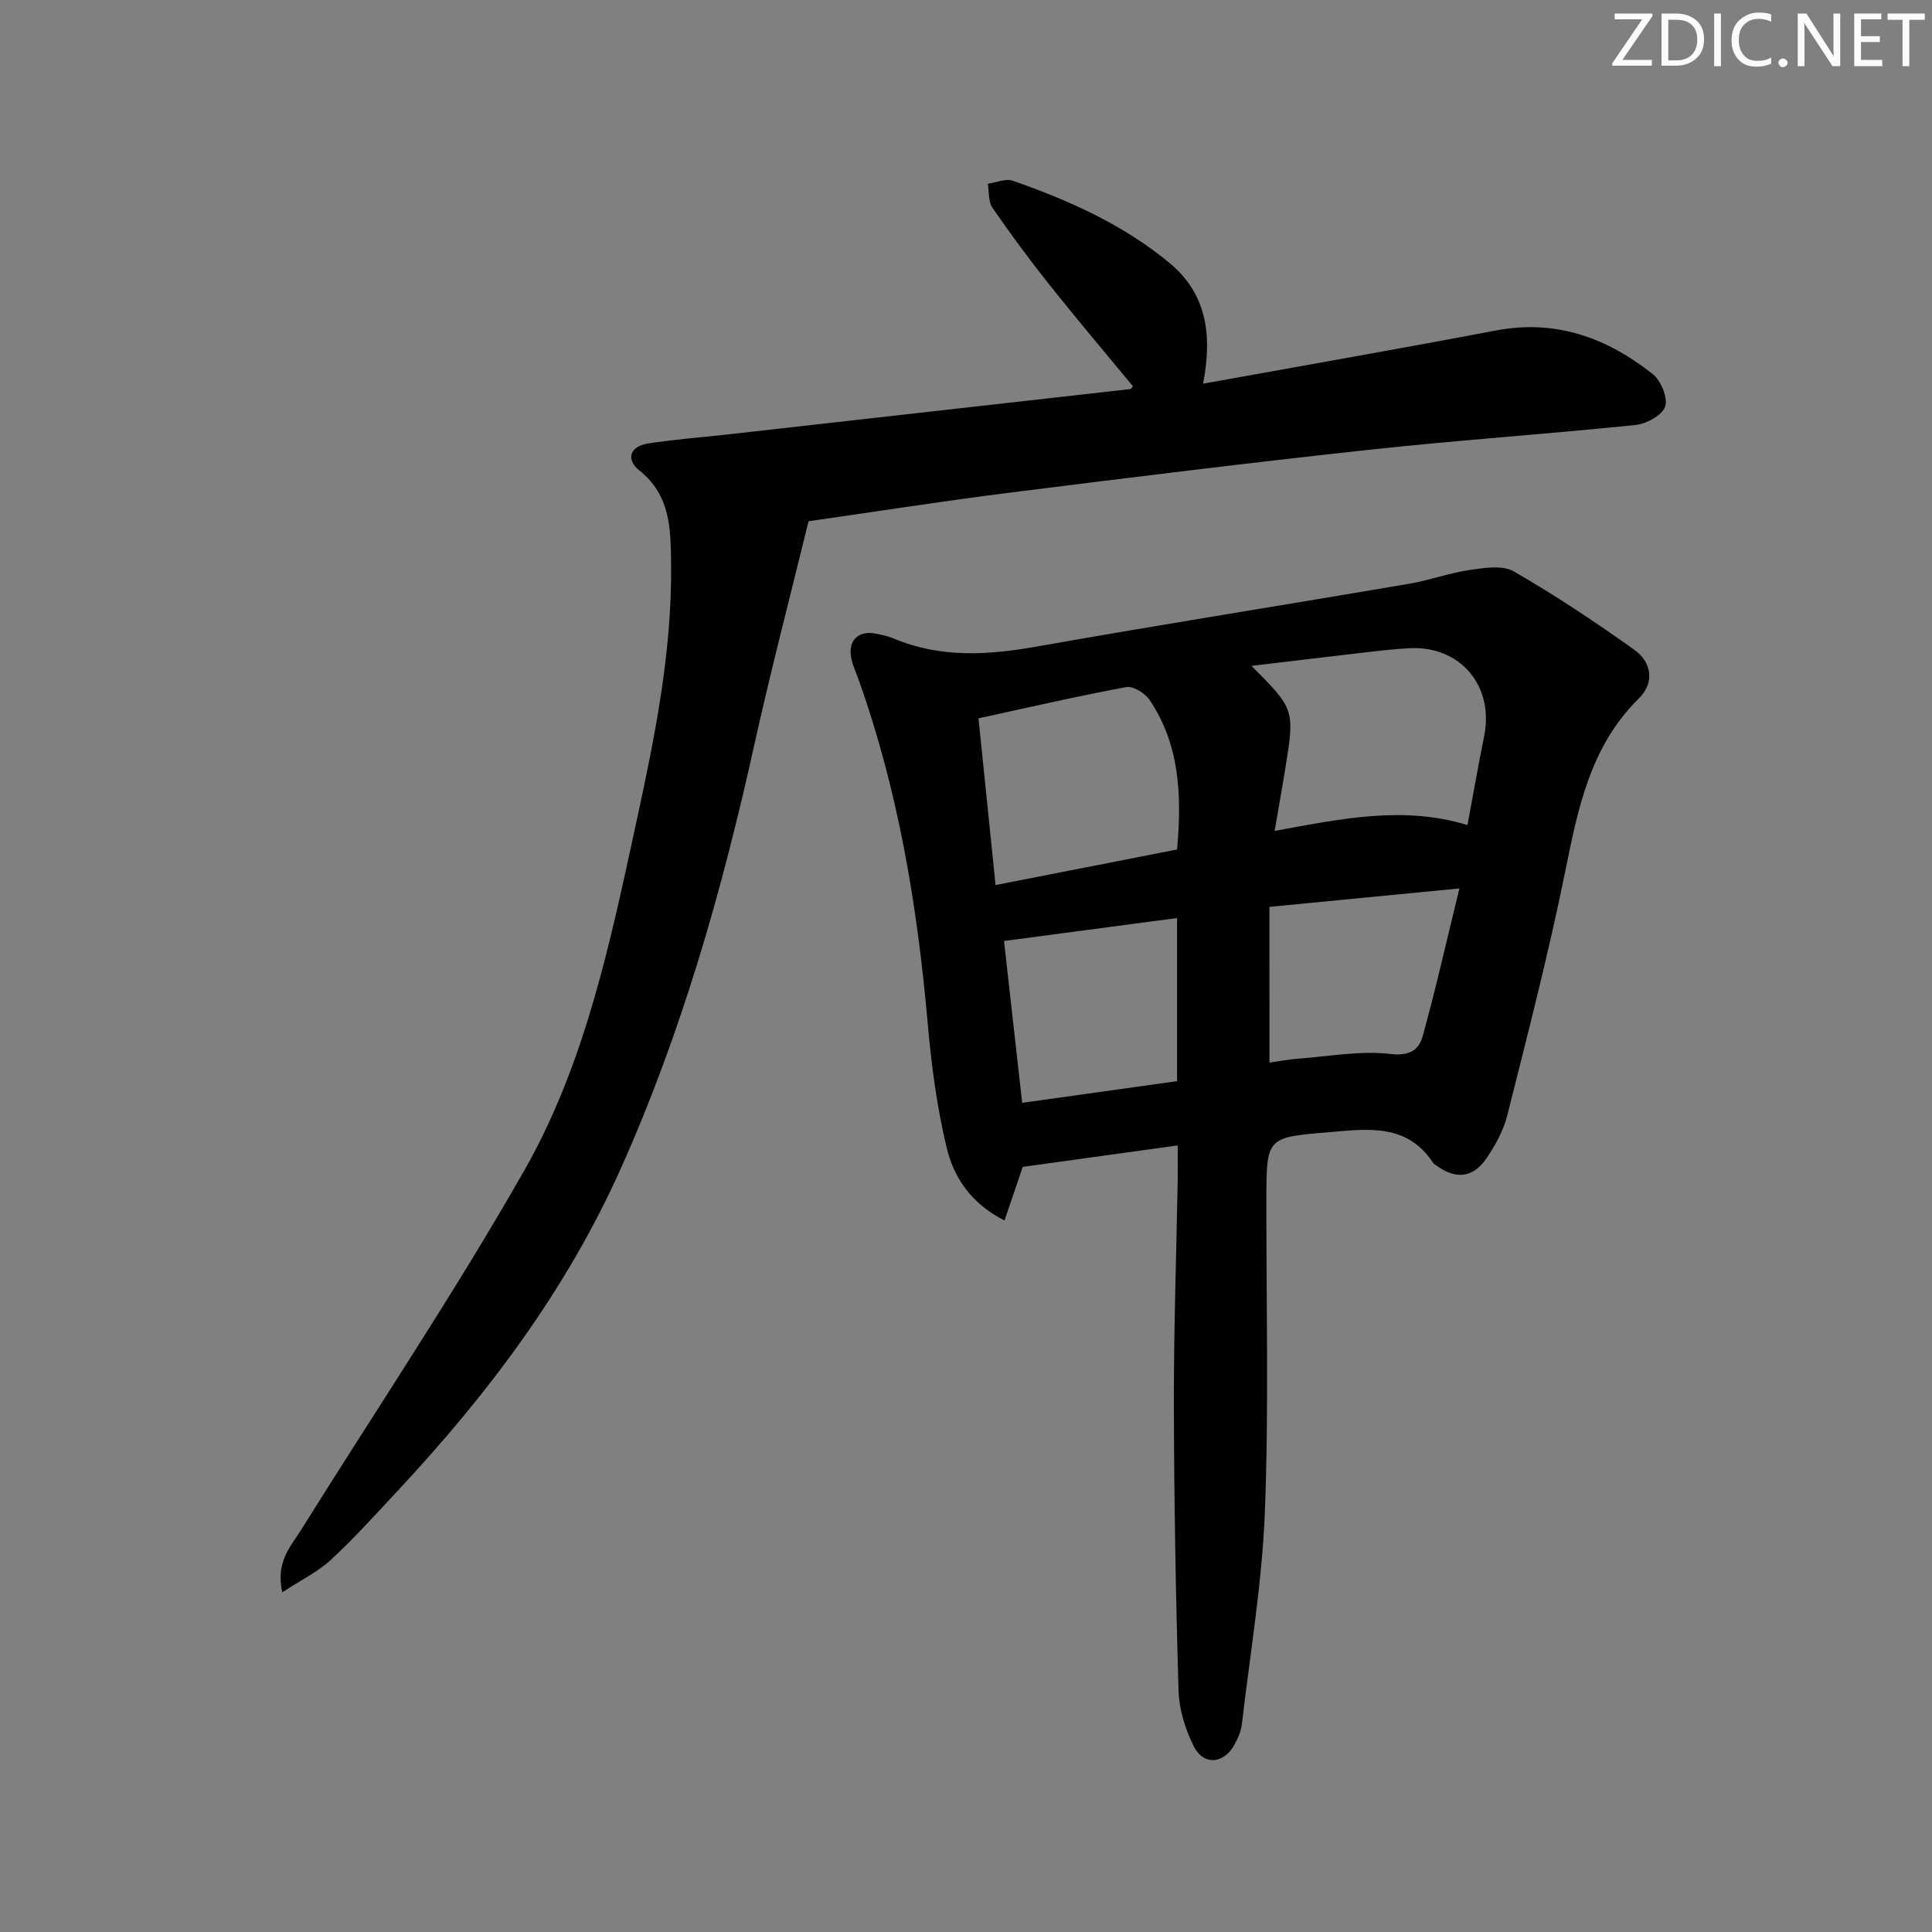 <svg enable-background="new 0 0 400 400" viewBox="0 0 400 400" xmlns="http://www.w3.org/2000/svg"><rect x="0" y="0" width="400" height="400" fill="#808080" stroke="none"/><g fill="#fafbfc"><path d="m342.2 3.2-6.3 9.2h6.1v1.2h-8.2v-.5l6.2-9.1h-5.7v-1.2h7.8v.4z"/><path d="m344 13.7v-10.9h3.1c1.6 0 3 .5 4.1 1.4 1.1 1 1.6 2.2 1.6 3.9s-.5 3-1.6 4-2.5 1.5-4.2 1.5h-3zm1.4-9.6v8.4h1.6c1.4 0 2.5-.4 3.2-1.1.8-.8 1.2-1.8 1.2-3.2s-.4-2.4-1.2-3.1-1.8-1-3.1-1z"/><path d="m356.3 2.8v10.9h-1.4v-10.9z"/><path d="m366.6 13.2c-.8.4-1.8.6-3 .6-1.6 0-2.8-.5-3.7-1.5s-1.4-2.3-1.4-3.9c0-1.7.5-3.2 1.6-4.2s2.4-1.6 4-1.6c1 0 1.9.1 2.6.4v1.5c-.8-.4-1.6-.6-2.6-.6-1.2 0-2.2.4-3 1.2s-1.1 1.9-1.1 3.3c0 1.3.4 2.3 1.1 3.1s1.6 1.1 2.8 1.1c1.1 0 2-.2 2.8-.7v1.3z"/><path d="m368.2 13c0-.3.1-.5.3-.6.2-.2.4-.3.6-.3.3 0 .5.1.7.3s.3.4.3.6-.1.5-.3.6c-.2.2-.4.3-.7.3s-.5-.1-.6-.3c-.2-.2-.3-.4-.3-.6z"/><path d="m381.1 13.7h-1.7l-5.5-8.4c-.2-.2-.3-.5-.4-.7 0 .2.1.8.1 1.5v7.6h-1.4v-10.9h1.8l5.3 8.3c.3.4.4.6.4.8 0-.3-.1-.8-.1-1.6v-7.5h1.4v10.9z"/><path d="m389.7 13.7h-5.8v-10.9h5.6v1.2h-4.2v3.5h3.9v1.2h-3.9v3.7h4.4z"/><path d="m398.4 4.1h-3.1v9.6h-1.4v-9.6h-3.1v-1.3h7.7v1.3z"/></g><path d="m243.82 237.15c-11.1 1.54-21.53 2.98-32.07 4.44-1.15 3.36-2.38 6.98-3.78 11.1-6.93-3.51-10.48-8.91-11.95-14.98-2.05-8.48-3.19-17.25-3.96-25.96-2.14-24.24-6.09-48.08-14.31-71.08-.56-1.57-1.3-3.11-1.56-4.73-.55-3.41 1.62-5.42 5-4.77 1.3.25 2.63.51 3.84 1.02 9.71 4.09 19.56 3.46 29.69 1.66 25.63-4.54 51.35-8.61 77.01-12.98 4.24-.72 8.35-2.26 12.59-2.87 3-.44 6.77-1.04 9.11.31 8.58 4.95 16.88 10.47 24.95 16.23 3.56 2.54 4.26 6.78.94 10.05-10.13 9.97-12.63 22.87-15.3 36.04-3.43 16.87-7.75 33.57-11.95 50.28-.79 3.14-2.46 6.19-4.3 8.89-2.79 4.08-6.31 4.42-10.3 1.57-.27-.19-.6-.36-.77-.62-5.48-8.36-13.82-6.97-21.85-6.31-12.66 1.04-12.64 1.11-12.66 14.07-.03 21.49.52 43.01-.31 64.47-.57 14.7-3.05 29.32-4.76 43.97-.17 1.45-.8 2.91-1.51 4.21-2.22 4.1-6.45 4.45-8.49.32-1.71-3.47-2.99-7.51-3.11-11.34-.59-19.79-.93-39.6-.97-59.4-.03-15.47.51-30.95.79-46.42.03-2.13-.01-4.24-.01-7.17zm15.29-99.29c8.99 9.03 9 9.03 6.91 21.79-.65 3.97-1.35 7.93-2.12 12.38 13.78-2.51 26.63-5.27 39.92-1.21 1.2-6.44 2.27-12.47 3.47-18.47 2.05-10.28-4.88-18.61-15.28-18.15-3.31.15-6.62.56-9.92.94-7.5.87-15 1.78-22.98 2.72zm-52.99 45.38c13.12-2.57 25.49-4.99 37.58-7.36 1.03-11.43.48-21.8-5.69-30.97-.94-1.4-3.42-2.92-4.86-2.65-10.04 1.86-19.99 4.17-30.56 6.46 1.19 11.58 2.31 22.59 3.53 34.52zm5.51 45.09c11.04-1.55 21.61-3.03 32.07-4.49 0-11.65 0-22.56 0-33.77-12.05 1.6-23.78 3.15-35.83 4.75 1.23 10.9 2.44 21.73 3.76 33.51zm51.2-8.34c2.03-.28 3.97-.66 5.92-.8 6.38-.47 12.86-1.71 19.1-.98 4.05.48 5.93-.86 6.71-3.71 2.71-9.81 4.95-19.75 7.6-30.56-13.68 1.33-26.26 2.55-39.34 3.82.01 10.96.01 21.21.01 32.23z" fill="#010102"/><path d="m249.08 79.44c20.92-3.78 40.82-7.25 60.66-11.02 12.42-2.36 22.99 1.54 32.45 9.04 1.7 1.35 3.17 4.93 2.56 6.72-.62 1.81-3.88 3.58-6.15 3.81-18.35 1.89-36.76 3.14-55.1 5.13-24.76 2.68-49.48 5.74-74.19 8.85-14.31 1.8-28.56 4.04-41.91 5.95-3.9 15.98-7.88 31.14-11.26 46.43-6.65 30.05-15.03 59.5-27.65 87.67-11.23 25.07-27.47 46.61-46.07 66.54-4.54 4.87-9.01 9.84-13.88 14.35-2.72 2.52-6.22 4.22-10.1 6.76-1.39-6.35 1.72-9.44 3.83-12.81 15.48-24.81 31.82-49.13 46.28-74.53 12.68-22.26 17.84-47.46 23.24-72.31 3.8-17.52 7.36-35.13 7.15-53.22-.08-7.18-.06-14.21-6.57-19.4-2.82-2.24-2-4.98 1.75-5.57 5.4-.85 10.86-1.25 16.3-1.86 27.88-3.13 55.76-6.27 83.64-9.42.11-.01.2-.23.5-.58-5.73-6.94-11.59-13.85-17.22-20.93-4.14-5.2-8.1-10.56-11.87-16.03-.88-1.27-.67-3.29-.96-4.96 1.74-.25 3.7-1.15 5.18-.63 11.66 4.07 22.9 9.1 32.49 17.06 7.37 6.15 8.97 14.38 6.9 24.96z" fill="#010102"/></svg>